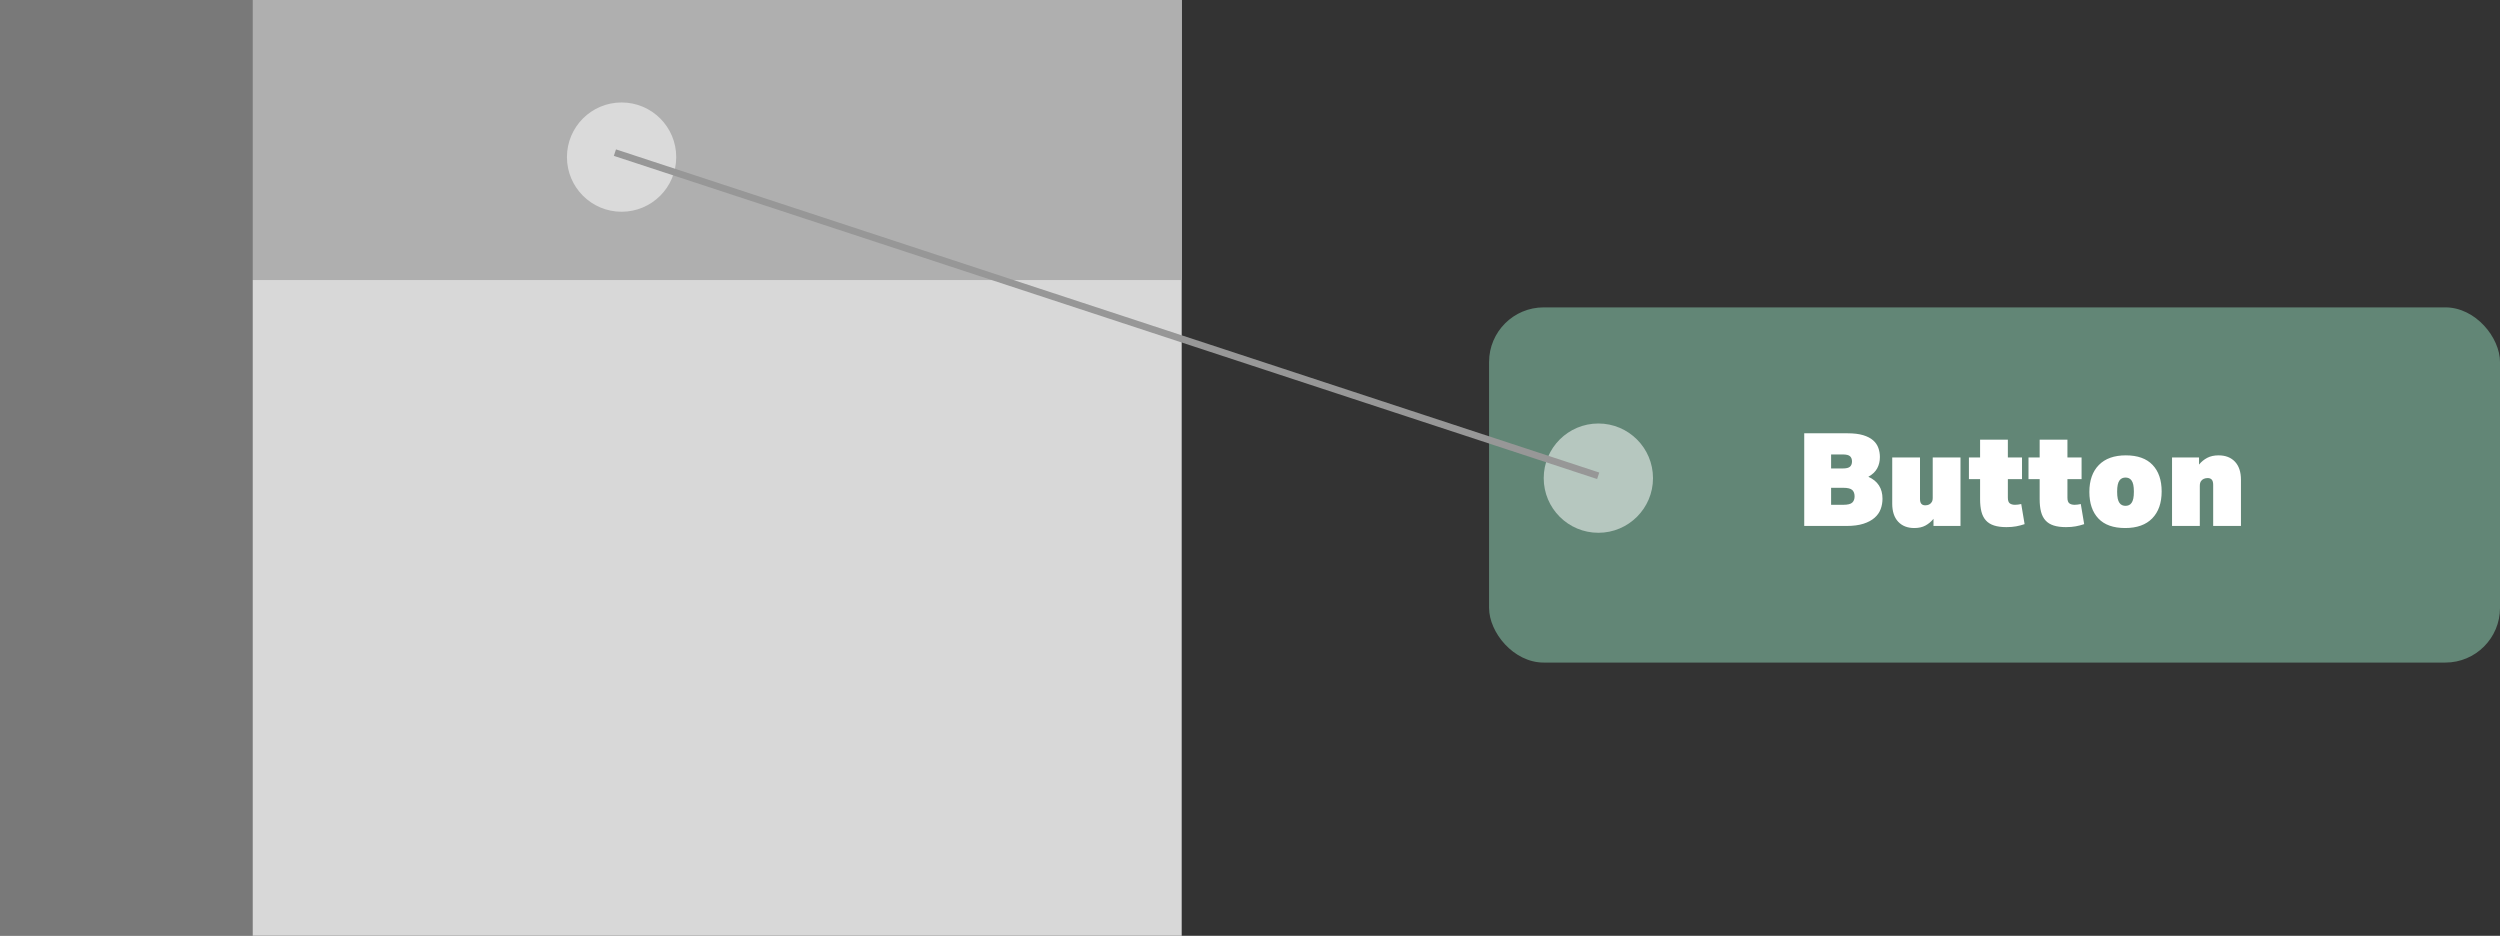 <?xml version="1.0" encoding="UTF-8" standalone="no"?>
<svg width="366px" height="137px" viewBox="0 0 366 137" version="1.1" xmlns="http://www.w3.org/2000/svg" xmlns:xlink="http://www.w3.org/1999/xlink" xmlns:sketch="http://www.bohemiancoding.com/sketch/ns">
    <rect x="0" y="0" width="366" height="137" fill="#333333" stroke="none"/>
    <!-- Generator: Sketch 3.2.2 (9983) - http://www.bohemiancoding.com/sketch -->
    <title>Group</title>
    <desc>Created with Sketch.</desc>
    <defs></defs>
    <g id="Page-1" stroke="none" stroke-width="1" fill="none" fill-rule="evenodd" sketch:type="MSPage">
        <g id="Group" sketch:type="MSLayerGroup">
            <rect id="Rectangle-1" fill="#D8D8D8" sketch:type="MSShapeGroup" x="0" y="0" width="173" height="137"></rect>
            <rect id="Rectangle-3" fill="#AFAFAF" sketch:type="MSShapeGroup" x="0" y="0" width="173" height="41"></rect>
            <rect id="Rectangle-2" fill="#797979" sketch:type="MSShapeGroup" x="0" y="0" width="37" height="137"></rect>
            <circle id="Oval-4" opacity="0.534" fill="#FFFFFF" sketch:type="MSShapeGroup" cx="91" cy="23" r="8"></circle>
            <rect id="Rectangle-4" fill="#628676" sketch:type="MSShapeGroup" x="218" y="45" width="148" height="52" rx="8"></rect>
            <circle id="Oval-5" opacity="0.534" fill="#FFFFFF" sketch:type="MSShapeGroup" cx="234" cy="70" r="8"></circle>
            <path d="M233.5,69.5 L90.5,22.5" id="Line" stroke="#979797" stroke-linecap="square" sketch:type="MSShapeGroup"></path>
            <path d="M264.14,63.434 L270.486,63.434 C271.398,63.434 272.158,63.526 272.766,63.709 C273.374,63.893 273.858,64.143 274.219,64.46 C274.581,64.777 274.837,65.147 274.989,65.572 C275.141,65.996 275.217,66.442 275.217,66.911 C275.217,67.532 275.084,68.086 274.818,68.573 C274.552,69.061 274.121,69.47 273.526,69.799 C274.907,70.42 275.597,71.49 275.597,73.01 C275.597,73.542 275.508,74.049 275.331,74.53 C275.154,75.011 274.856,75.436 274.438,75.803 C274.02,76.17 273.475,76.462 272.804,76.677 C272.133,76.892 271.303,77 270.315,77 L264.14,77 L264.14,63.434 Z M268.073,68.583 L269.764,68.583 C270.296,68.583 270.657,68.494 270.847,68.317 C271.037,68.14 271.132,67.886 271.132,67.557 C271.132,67.228 271.037,66.974 270.847,66.797 C270.657,66.62 270.296,66.531 269.764,66.531 L268.073,66.531 L268.073,68.583 Z M268.073,73.903 L269.859,73.903 C270.505,73.903 270.942,73.795 271.17,73.58 C271.398,73.365 271.512,73.061 271.512,72.668 C271.512,72.263 271.398,71.952 271.17,71.737 C270.942,71.522 270.505,71.414 269.859,71.414 L268.073,71.414 L268.073,73.903 Z M287.016,77 L283.064,77 L283.064,75.955 C282.735,76.36 282.345,76.686 281.896,76.933 C281.446,77.181 280.898,77.304 280.252,77.304 C279.251,77.304 278.463,76.994 277.887,76.373 C277.31,75.752 277.022,74.872 277.022,73.732 L277.022,66.968 L281.088,66.968 L281.088,73.048 C281.088,73.377 281.154,73.615 281.288,73.76 C281.421,73.906 281.607,73.979 281.848,73.979 C282.279,73.979 282.589,73.833 282.779,73.542 C282.83,73.479 282.871,73.393 282.902,73.285 C282.934,73.178 282.95,73.035 282.95,72.858 L282.95,66.968 L287.016,66.968 L287.016,77 Z M289.885,70.141 L288.251,70.141 L288.251,66.968 L289.885,66.968 L289.885,64.365 L293.951,64.365 L293.951,66.968 L296.022,66.968 L296.022,70.141 L293.951,70.141 L293.951,72.858 C293.951,73.276 294.046,73.555 294.236,73.694 C294.426,73.833 294.679,73.903 294.996,73.903 C295.275,73.903 295.579,73.865 295.908,73.789 L296.402,76.734 C295.984,76.873 295.569,76.981 295.158,77.057 C294.746,77.133 294.274,77.171 293.742,77.171 C293.033,77.171 292.431,77.092 291.937,76.933 C291.443,76.775 291.044,76.528 290.74,76.192 C290.436,75.857 290.218,75.433 290.084,74.919 C289.951,74.406 289.885,73.795 289.885,73.086 L289.885,70.141 Z M298.606,70.141 L296.972,70.141 L296.972,66.968 L298.606,66.968 L298.606,64.365 L302.672,64.365 L302.672,66.968 L304.743,66.968 L304.743,70.141 L302.672,70.141 L302.672,72.858 C302.672,73.276 302.767,73.555 302.957,73.694 C303.147,73.833 303.4,73.903 303.717,73.903 C303.996,73.903 304.3,73.865 304.629,73.789 L305.123,76.734 C304.705,76.873 304.29,76.981 303.878,77.057 C303.467,77.133 302.995,77.171 302.463,77.171 C301.754,77.171 301.152,77.092 300.658,76.933 C300.164,76.775 299.765,76.528 299.461,76.192 C299.157,75.857 298.939,75.433 298.805,74.919 C298.672,74.406 298.606,73.795 298.606,73.086 L298.606,70.141 Z M311.127,77.304 C309.392,77.304 308.084,76.839 307.204,75.907 C306.323,74.976 305.883,73.681 305.883,72.022 C305.883,70.337 306.345,69.023 307.27,68.079 C308.195,67.136 309.512,66.664 311.222,66.664 C312.945,66.664 314.249,67.129 315.136,68.061 C316.023,68.992 316.466,70.287 316.466,71.946 C316.466,73.631 316.007,74.945 315.089,75.888 C314.17,76.832 312.85,77.304 311.127,77.304 L311.127,77.304 Z M309.949,71.984 C309.949,72.389 309.978,72.725 310.034,72.991 C310.091,73.257 310.177,73.469 310.291,73.627 C310.405,73.786 310.538,73.897 310.69,73.96 C310.842,74.023 311,74.055 311.165,74.055 C311.342,74.055 311.507,74.023 311.659,73.96 C311.811,73.897 311.944,73.786 312.058,73.627 C312.172,73.469 312.257,73.257 312.315,72.991 C312.372,72.725 312.4,72.389 312.4,71.984 C312.4,71.579 312.372,71.243 312.315,70.977 C312.257,70.711 312.172,70.499 312.058,70.341 C311.944,70.182 311.811,70.071 311.659,70.008 C311.507,69.945 311.342,69.913 311.165,69.913 C311,69.913 310.842,69.945 310.69,70.008 C310.538,70.071 310.405,70.182 310.291,70.341 C310.177,70.499 310.091,70.711 310.034,70.977 C309.978,71.243 309.949,71.579 309.949,71.984 L309.949,71.984 Z M317.986,66.968 L321.938,66.968 L321.938,68.013 C322.28,67.595 322.682,67.266 323.144,67.025 C323.607,66.784 324.155,66.664 324.788,66.664 C325.814,66.664 326.618,66.974 327.201,67.595 C327.784,68.216 328.075,69.096 328.075,70.236 L328.075,77 L324.009,77 L324.009,70.977 C324.009,70.622 323.939,70.369 323.8,70.217 C323.661,70.065 323.464,69.989 323.211,69.989 C322.996,69.989 322.803,70.027 322.632,70.103 C322.46,70.179 322.324,70.293 322.223,70.445 C322.172,70.521 322.131,70.613 322.099,70.721 C322.068,70.828 322.052,70.977 322.052,71.167 L322.052,77 L317.986,77 L317.986,66.968 Z" id="Button" fill="#FFFFFF" sketch:type="MSShapeGroup"></path>
        </g>
    </g>
</svg>